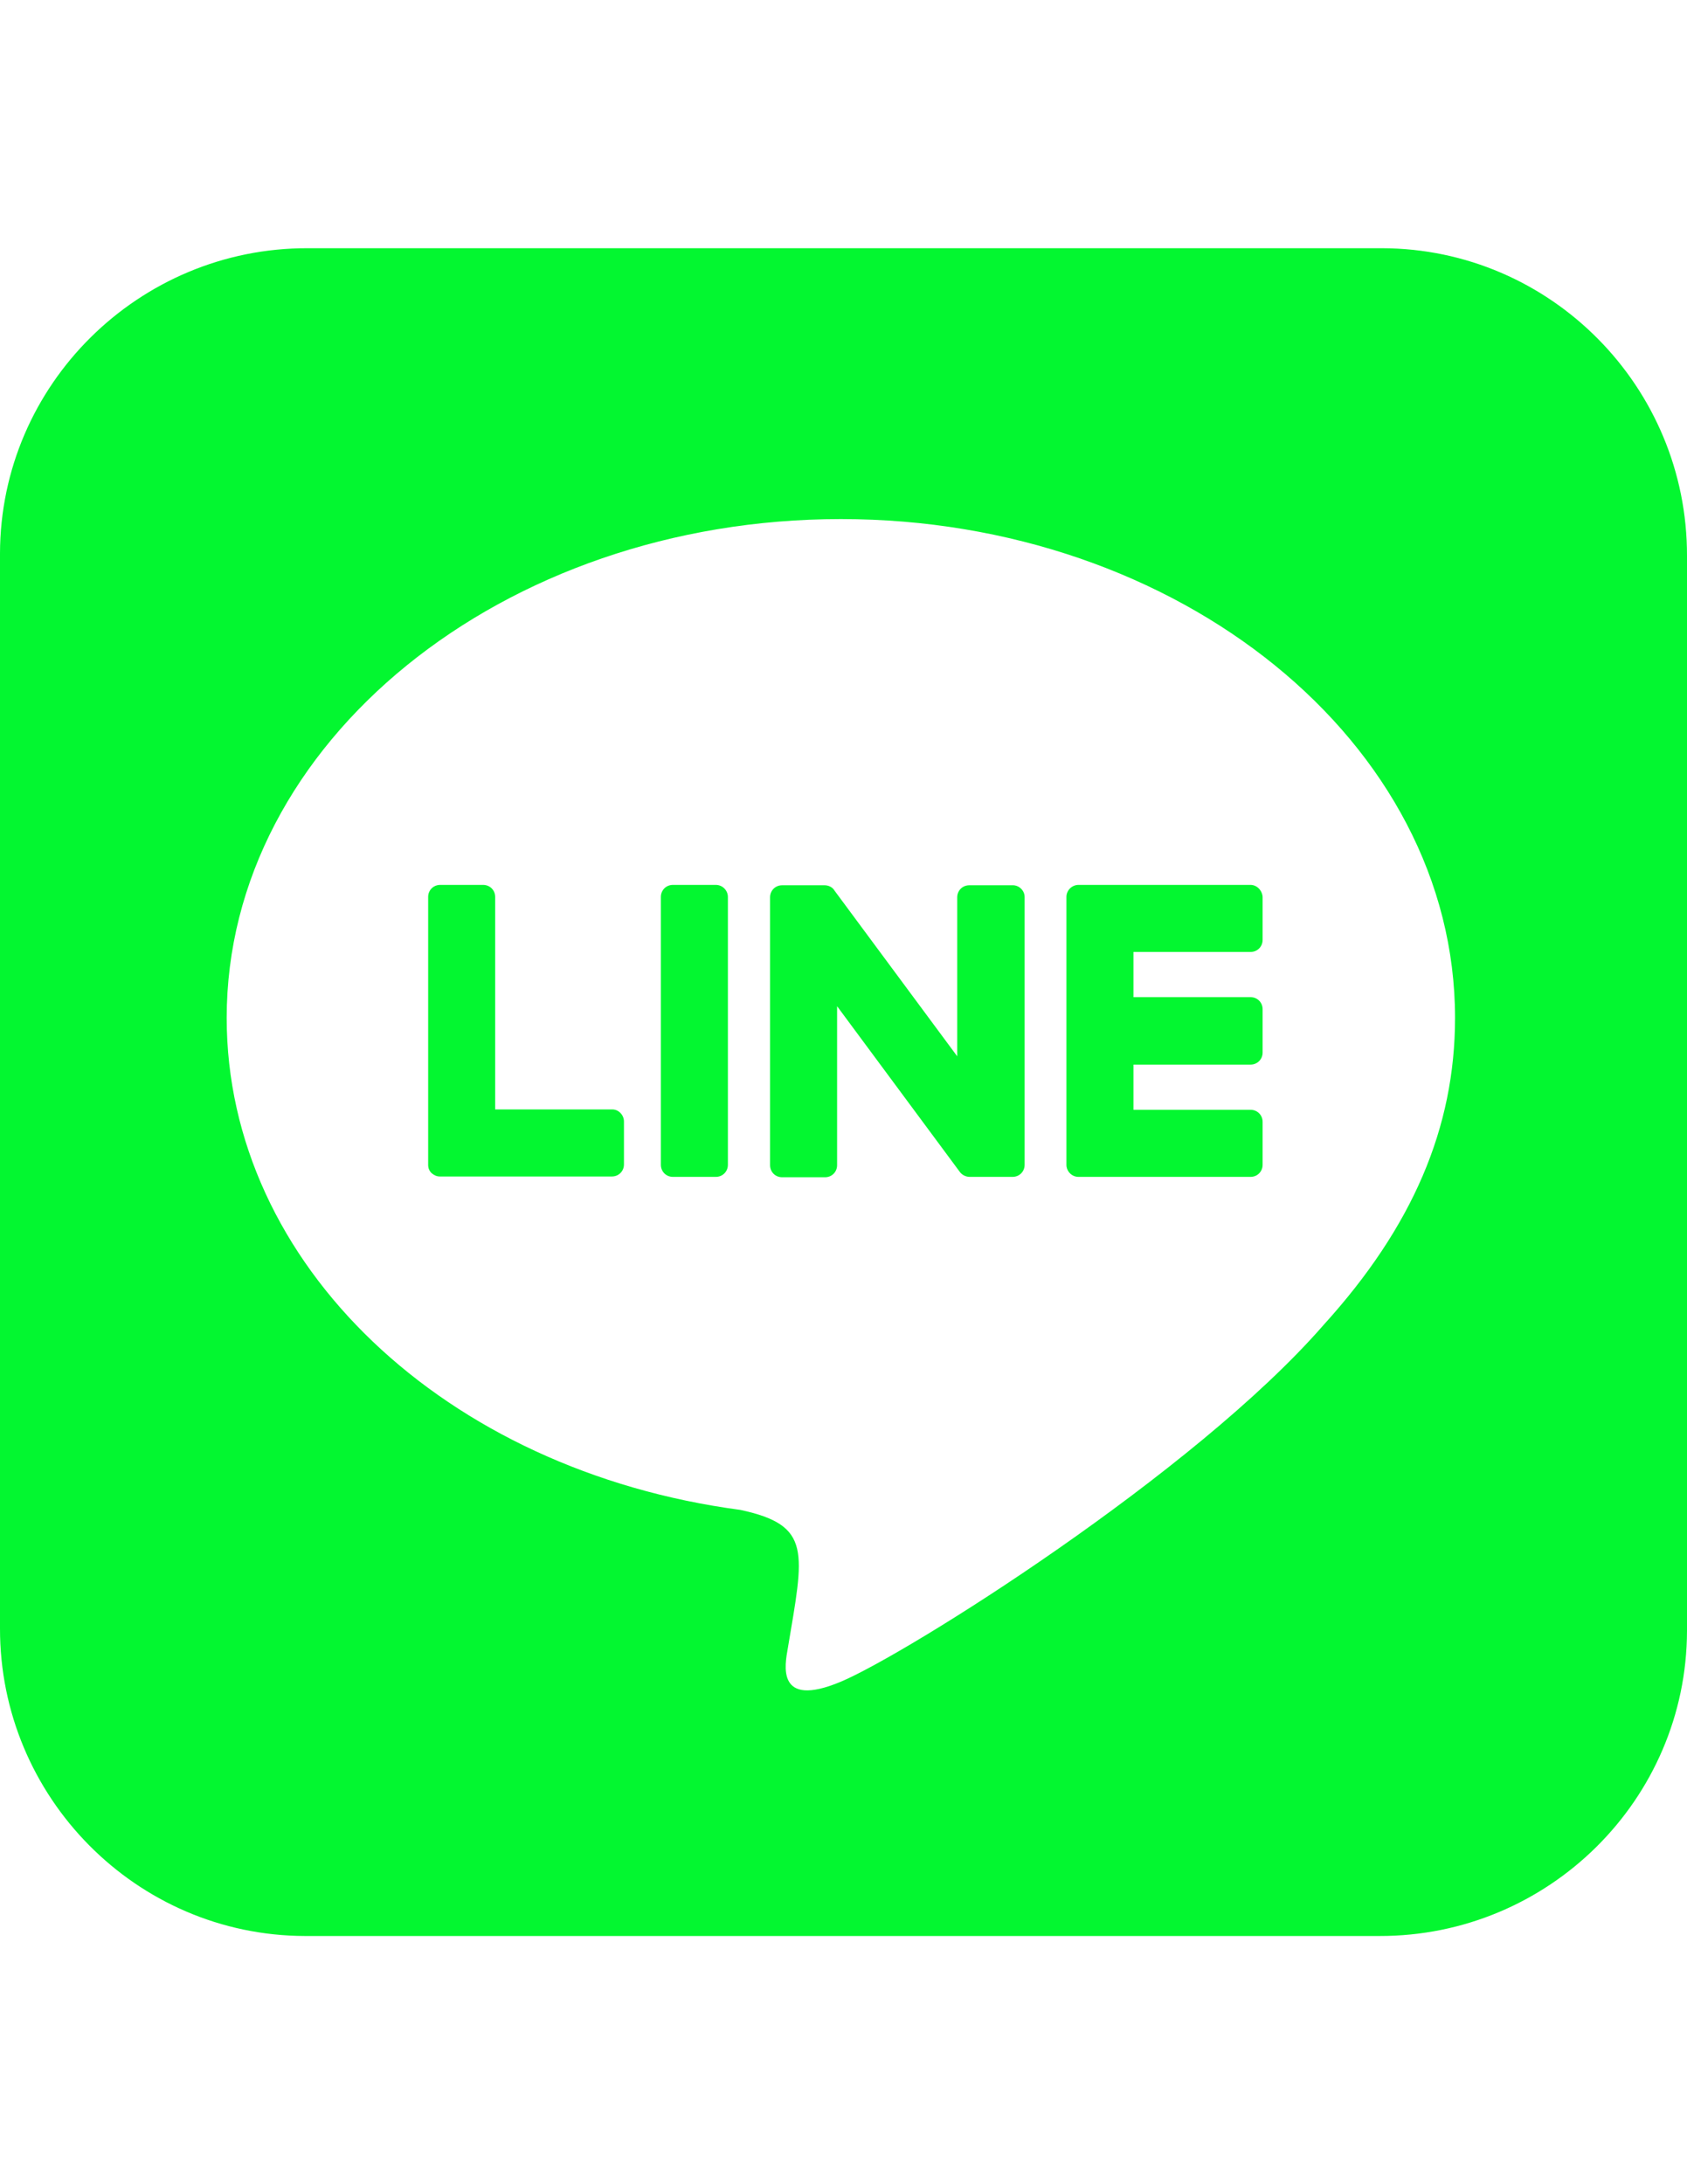 <?xml version="1.0" encoding="utf-8"?>
<!-- Generator: Adobe Illustrator 16.0.0, SVG Export Plug-In . SVG Version: 6.00 Build 0)  -->
<!DOCTYPE svg PUBLIC "-//W3C//DTD SVG 1.1//EN" "http://www.w3.org/Graphics/SVG/1.1/DTD/svg11.dtd">
<svg version="1.1" id="Layer_1" xmlns="http://www.w3.org/2000/svg" xmlns:xlink="http://www.w3.org/1999/xlink" x="0px" y="0px"
	 width="612px" height="792px" viewBox="0 0 612 792" enable-background="new 0 0 612 792" xml:space="preserve">
<path fill="#03F730" d="M371.708,325.237v97.128c0,2.459-1.912,4.371-4.371,4.371h-15.573c-1.503,0-2.869-0.819-3.552-1.775
	l-44.534-60.107v57.648c0,2.459-1.913,4.371-4.372,4.371h-15.573c-2.459,0-4.371-1.912-4.371-4.371v-97.128
	c0-2.459,1.912-4.371,4.371-4.371h15.437c1.366,0,2.869,0.683,3.552,1.912l44.534,60.107v-57.648c0-2.459,1.912-4.371,4.371-4.371
	H367.2C369.659,320.866,371.708,322.915,371.708,325.237L371.708,325.237z M259.69,320.866h-15.573
	c-2.459,0-4.372,1.912-4.372,4.371v97.128c0,2.459,1.913,4.371,4.372,4.371h15.573c2.458,0,4.371-1.912,4.371-4.371v-97.128
	C264.062,322.915,262.149,320.866,259.69,320.866z M222.123,402.284h-42.485v-77.047c0-2.458-1.912-4.371-4.371-4.371h-15.573
	c-2.459,0-4.372,1.913-4.372,4.371v97.128c0,1.229,0.41,2.186,1.229,3.005c0.82,0.684,1.776,1.229,3.005,1.229h62.43
	c2.458,0,4.371-1.912,4.371-4.371v-15.573C226.358,404.333,224.445,402.284,222.123,402.284L222.123,402.284z M453.672,320.866
	h-62.429c-2.322,0-4.372,1.912-4.372,4.371v97.128c0,2.322,1.913,4.371,4.372,4.371h62.429c2.459,0,4.372-1.912,4.372-4.371v-15.573
	c0-2.459-1.913-4.371-4.372-4.371h-42.484v-16.393h42.484c2.459,0,4.372-1.913,4.372-4.372v-15.71c0-2.459-1.913-4.371-4.372-4.371
	h-42.484v-16.393h42.484c2.459,0,4.372-1.913,4.372-4.372v-15.573C457.907,322.915,455.995,320.866,453.672,320.866L453.672,320.866
	z M612,201.608v389.741C611.863,652.548,561.729,702.137,500.392,702h-389.74C49.452,701.863-0.137,651.592,0,590.392v-389.74
	C0.137,139.452,50.408,89.863,111.608,90h389.741C562.548,90.137,612.137,140.271,612,201.608z M527.85,369.088
	c0-99.723-99.996-180.868-222.806-180.868c-122.81,0-222.807,81.145-222.807,180.868c0,89.341,79.232,164.202,186.333,178.409
	c26.092,5.602,23.086,15.164,17.212,50.271c-0.957,5.601-4.508,21.994,19.262,12.021c23.77-9.973,128.273-75.544,175.13-129.367
	C512.413,444.905,527.85,408.978,527.85,369.088z"/>
</svg>
